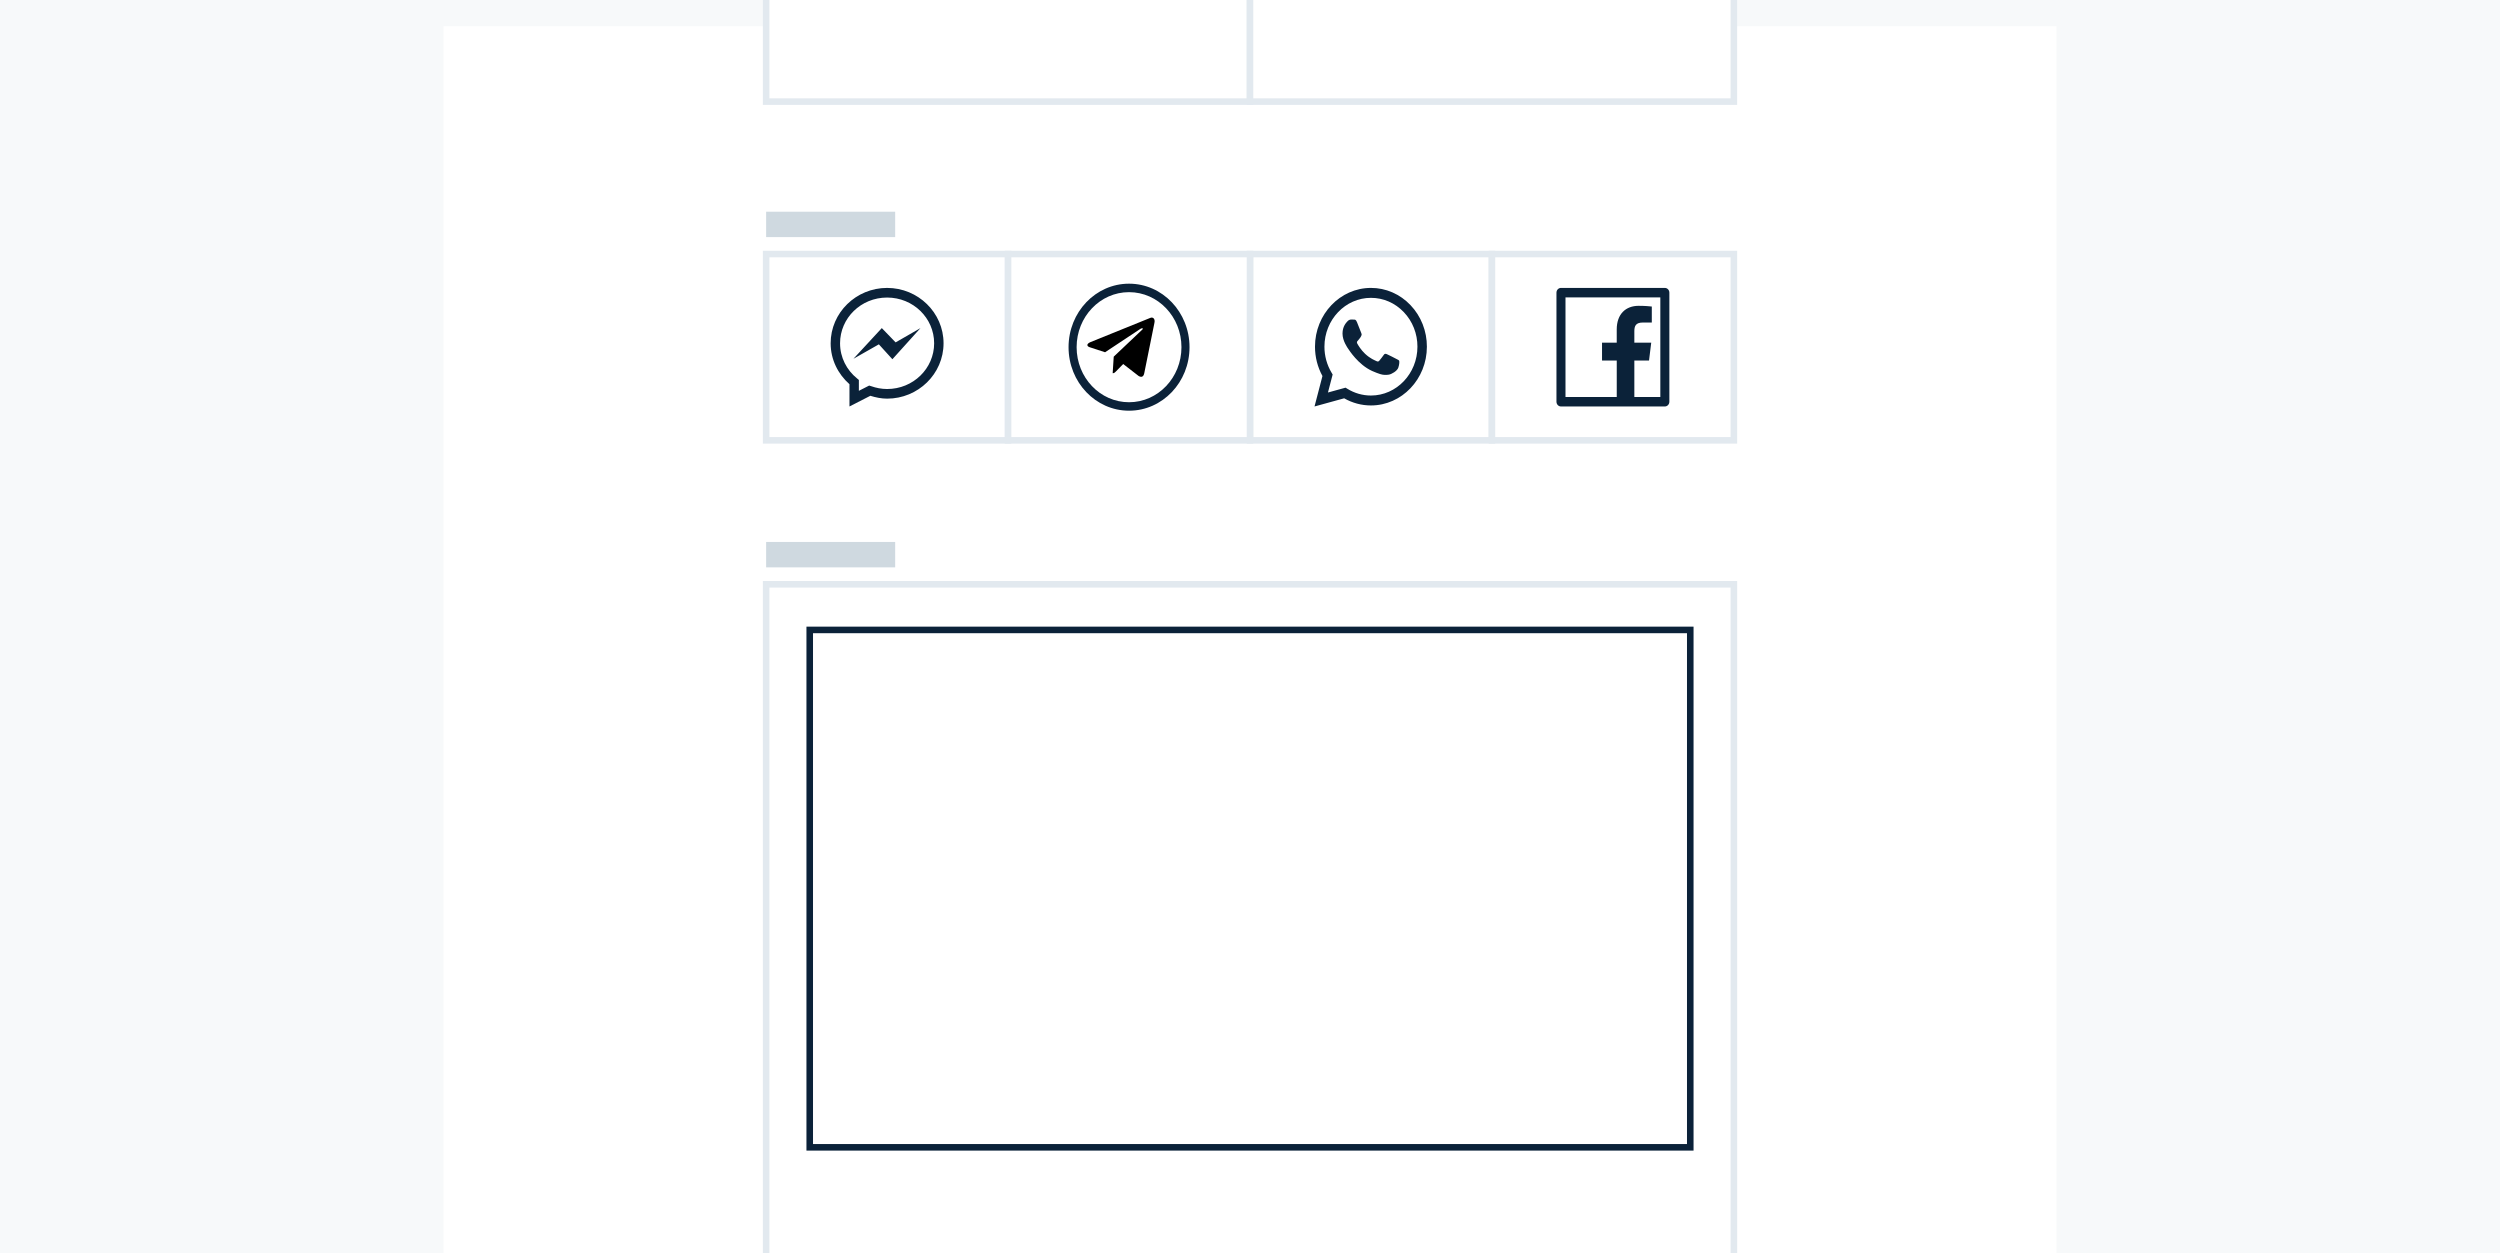 <svg width="381" height="191" viewBox="0 0 381 191" fill="none" xmlns="http://www.w3.org/2000/svg">
<rect width="381" height="191" fill="#F7F9FA"/>
<g clip-path="url(#clip0_646_6221)">
<g filter="url(#filter0_d_646_6221)">
<rect x="67.597" width="245.806" height="191" fill="white"/>
</g>
<g clip-path="url(#clip1_646_6221)">
<rect x="116.759" y="38.716" width="36.871" height="28.392" fill="white" stroke="#E2E9EF"/>
<rect x="190.5" y="38.716" width="36.871" height="28.392" fill="white" stroke="#E2E9EF"/>
<rect x="116.759" y="-11.615" width="73.742" height="27.101" fill="white" stroke="#E2E9EF"/>
<rect x="190.5" y="-11.615" width="73.742" height="27.101" fill="white" stroke="#E2E9EF"/>
<rect x="116.759" y="89.047" width="147.484" height="103.243" fill="white" stroke="#E2E9EF"/>
<rect x="153.63" y="38.716" width="36.871" height="28.392" fill="white" stroke="#E2E9EF"/>
<rect x="227.371" y="38.716" width="36.871" height="28.392" fill="white" stroke="#E2E9EF"/>
<rect x="116.759" y="32.263" width="19.665" height="3.872" fill="#CFD9E0"/>
<rect x="116.759" y="82.594" width="19.665" height="3.872" fill="#CFD9E0"/>
<g clip-path="url(#clip2_646_6221)">
<rect x="123.403" y="96" width="134.194" height="78.852" fill="#F0FBFF"/>
<path d="M216.704 109.474L216.329 109.081L215.968 109.487L185.466 143.744L185.34 143.886V144.076V176.208V176.708H185.84H279.609H280.777L279.971 175.863L216.704 109.474Z" fill="#E3E3E3" stroke="#0B2239"/>
<path d="M209.241 117.579L216.399 109.474L231.904 125.942L222.132 118.7L219.669 123.442L215.564 117.148L211.705 120.941L209.241 117.579Z" fill="white" stroke="#0B2239" stroke-miterlimit="16"/>
<path d="M186.681 124.878L186.317 124.495L185.955 124.88L137.96 175.897L137.167 176.739H138.324H162.916H234.861H236.027L235.223 175.895L186.681 124.878Z" fill="#F0F0F0" stroke="#0B2239"/>
<path d="M180.796 171.282L140.542 163.999L112.342 177.016L259.154 181.119L262.533 163.999L232.912 171.282L209.118 157.829L180.796 171.282Z" fill="#A8F2C5" stroke="#0B2239"/>
<path d="M150.921 114.687C150.921 119.15 147.481 122.726 143.288 122.726C139.095 122.726 135.655 119.15 135.655 114.687C135.655 110.223 139.095 106.647 143.288 106.647C147.481 106.647 150.921 110.223 150.921 114.687Z" fill="#FFC107" stroke="#0B2239"/>
</g>
<rect x="123.403" y="96" width="134.194" height="78.852" stroke="#0B2239"/>
<path d="M253.722 43.878H237.892C237.512 43.878 237.204 44.201 237.204 44.601V61.223C237.204 61.623 237.512 61.946 237.892 61.946H253.722C254.103 61.946 254.411 61.623 254.411 61.223V44.601C254.411 44.201 254.103 43.878 253.722 43.878ZM253.034 60.501H249.074V54.949H251.311L251.647 52.223H249.074V50.482C249.074 49.692 249.283 49.154 250.361 49.154H251.735V46.715C251.496 46.681 250.681 46.607 249.73 46.607C247.747 46.607 246.39 47.878 246.39 50.211V52.221H244.149V54.947H246.392V60.501H238.581V45.324H253.034V60.501Z" fill="#0B2239"/>
<path d="M135.194 43.878C130.469 43.878 126.591 47.648 126.591 52.316C126.591 54.803 127.716 57.013 129.459 58.553V61.946L132.64 60.318C133.449 60.567 134.295 60.754 135.194 60.754C139.919 60.754 143.797 56.985 143.797 52.316C143.797 47.648 139.919 43.878 135.194 43.878ZM135.194 45.346C139.179 45.346 142.363 48.476 142.363 52.316C142.363 56.156 139.179 59.286 135.194 59.286C134.337 59.286 133.519 59.12 132.752 58.85L132.461 58.759L130.892 59.561V57.911L130.624 57.681C129.033 56.398 128.025 54.475 128.025 52.316C128.025 48.476 131.209 45.346 135.194 45.346ZM134.387 50.001L130.064 54.678L133.939 52.477L136.001 54.747L140.28 50L136.493 52.179L134.387 50.001Z" fill="#0B2239"/>
<path fill-rule="evenodd" clip-rule="evenodd" d="M162.848 52.912C162.848 47.566 166.974 43.233 172.065 43.233C177.156 43.233 181.283 47.566 181.283 52.912C181.283 58.258 177.156 62.591 172.065 62.591C166.974 62.591 162.848 58.258 162.848 52.912ZM172.065 44.524C167.653 44.524 164.077 48.279 164.077 52.912C164.077 57.545 167.653 61.301 172.065 61.301C176.478 61.301 180.054 57.545 180.054 52.912C180.054 48.279 176.478 44.524 172.065 44.524Z" fill="#0B2239"/>
<path d="M175.274 48.458L166.194 52.135C165.575 52.396 165.578 52.759 166.081 52.921L168.412 53.684L173.805 50.111C174.06 49.948 174.293 50.036 174.102 50.215L169.732 54.355H169.731L169.732 54.356L169.571 56.879C169.807 56.879 169.911 56.766 170.043 56.632L171.175 55.476L173.53 57.302C173.964 57.553 174.276 57.424 174.384 56.88L175.93 49.229C176.089 48.563 175.688 48.261 175.274 48.458V48.458Z" fill="black"/>
<g clip-path="url(#clip3_646_6221)">
<path fill-rule="evenodd" clip-rule="evenodd" d="M212.818 54.705C212.605 54.593 211.557 54.053 211.362 53.977C211.167 53.903 211.025 53.866 210.883 54.09C210.741 54.313 210.333 54.818 210.209 54.967C210.084 55.117 209.96 55.135 209.747 55.023C209.534 54.91 208.847 54.675 208.034 53.913C207.401 53.319 206.973 52.587 206.849 52.363C206.724 52.139 206.835 52.018 206.942 51.907C207.038 51.806 207.155 51.645 207.261 51.515C207.368 51.384 207.403 51.291 207.474 51.141C207.546 50.992 207.51 50.862 207.456 50.749C207.403 50.637 206.978 49.536 206.8 49.088C206.627 48.652 206.451 48.712 206.321 48.704C206.196 48.698 206.054 48.697 205.912 48.697C205.77 48.697 205.539 48.752 205.344 48.977C205.149 49.2 204.599 49.741 204.599 50.843C204.599 51.943 205.362 53.007 205.468 53.157C205.575 53.306 206.97 55.566 209.108 56.535C209.617 56.765 210.013 56.903 210.322 57.005C210.833 57.176 211.297 57.152 211.664 57.094C212.073 57.03 212.925 56.553 213.102 56.03C213.279 55.508 213.279 55.06 213.226 54.967C213.173 54.873 213.031 54.818 212.818 54.705H212.818ZM208.931 60.279H208.928C207.659 60.279 206.413 59.92 205.321 59.241L205.063 59.08L202.38 59.819L203.096 57.073L202.928 56.791C202.218 55.605 201.842 54.233 201.844 52.832C201.846 48.729 205.025 45.391 208.934 45.391C210.827 45.391 212.606 46.166 213.944 47.572C214.604 48.263 215.127 49.083 215.483 49.987C215.839 50.89 216.02 51.859 216.017 52.837C216.016 56.94 212.837 60.279 208.931 60.279V60.279ZM214.962 46.504C214.172 45.669 213.232 45.007 212.197 44.557C211.162 44.106 210.051 43.875 208.93 43.878C204.232 43.878 200.406 47.895 200.405 52.831C200.404 54.409 200.796 55.949 201.542 57.306L200.333 61.946L204.853 60.701C206.103 61.416 207.504 61.791 208.928 61.791H208.931C213.63 61.791 217.456 57.775 217.457 52.838C217.46 51.661 217.242 50.496 216.814 49.409C216.385 48.322 215.756 47.334 214.962 46.504" fill="#0B2239"/>
</g>
</g>
</g>
<defs>
<filter id="filter0_d_646_6221" x="55.597" y="-8" width="269.807" height="215" filterUnits="userSpaceOnUse" color-interpolation-filters="sRGB">
<feFlood flood-opacity="0" result="BackgroundImageFix"/>
<feColorMatrix in="SourceAlpha" type="matrix" values="0 0 0 0 0 0 0 0 0 0 0 0 0 0 0 0 0 0 127 0" result="hardAlpha"/>
<feOffset dy="4"/>
<feGaussianBlur stdDeviation="6"/>
<feComposite in2="hardAlpha" operator="out"/>
<feColorMatrix type="matrix" values="0 0 0 0 0 0 0 0 0 0 0 0 0 0 0 0 0 0 0.08 0"/>
<feBlend mode="normal" in2="BackgroundImageFix" result="effect1_dropShadow_646_6221"/>
<feBlend mode="normal" in="SourceGraphic" in2="effect1_dropShadow_646_6221" result="shape"/>
</filter>
<clipPath id="clip0_646_6221">
<rect width="270.387" height="191" fill="white" transform="translate(55.307)"/>
</clipPath>
<clipPath id="clip1_646_6221">
<rect width="159.774" height="191" fill="white" transform="translate(110.613)"/>
</clipPath>
<clipPath id="clip2_646_6221">
</clipPath>
<clipPath id="clip3_646_6221">
<rect width="17.206" height="18.068" fill="white" transform="translate(200.333 43.878)"/>
</clipPath>
</defs>
</svg>
